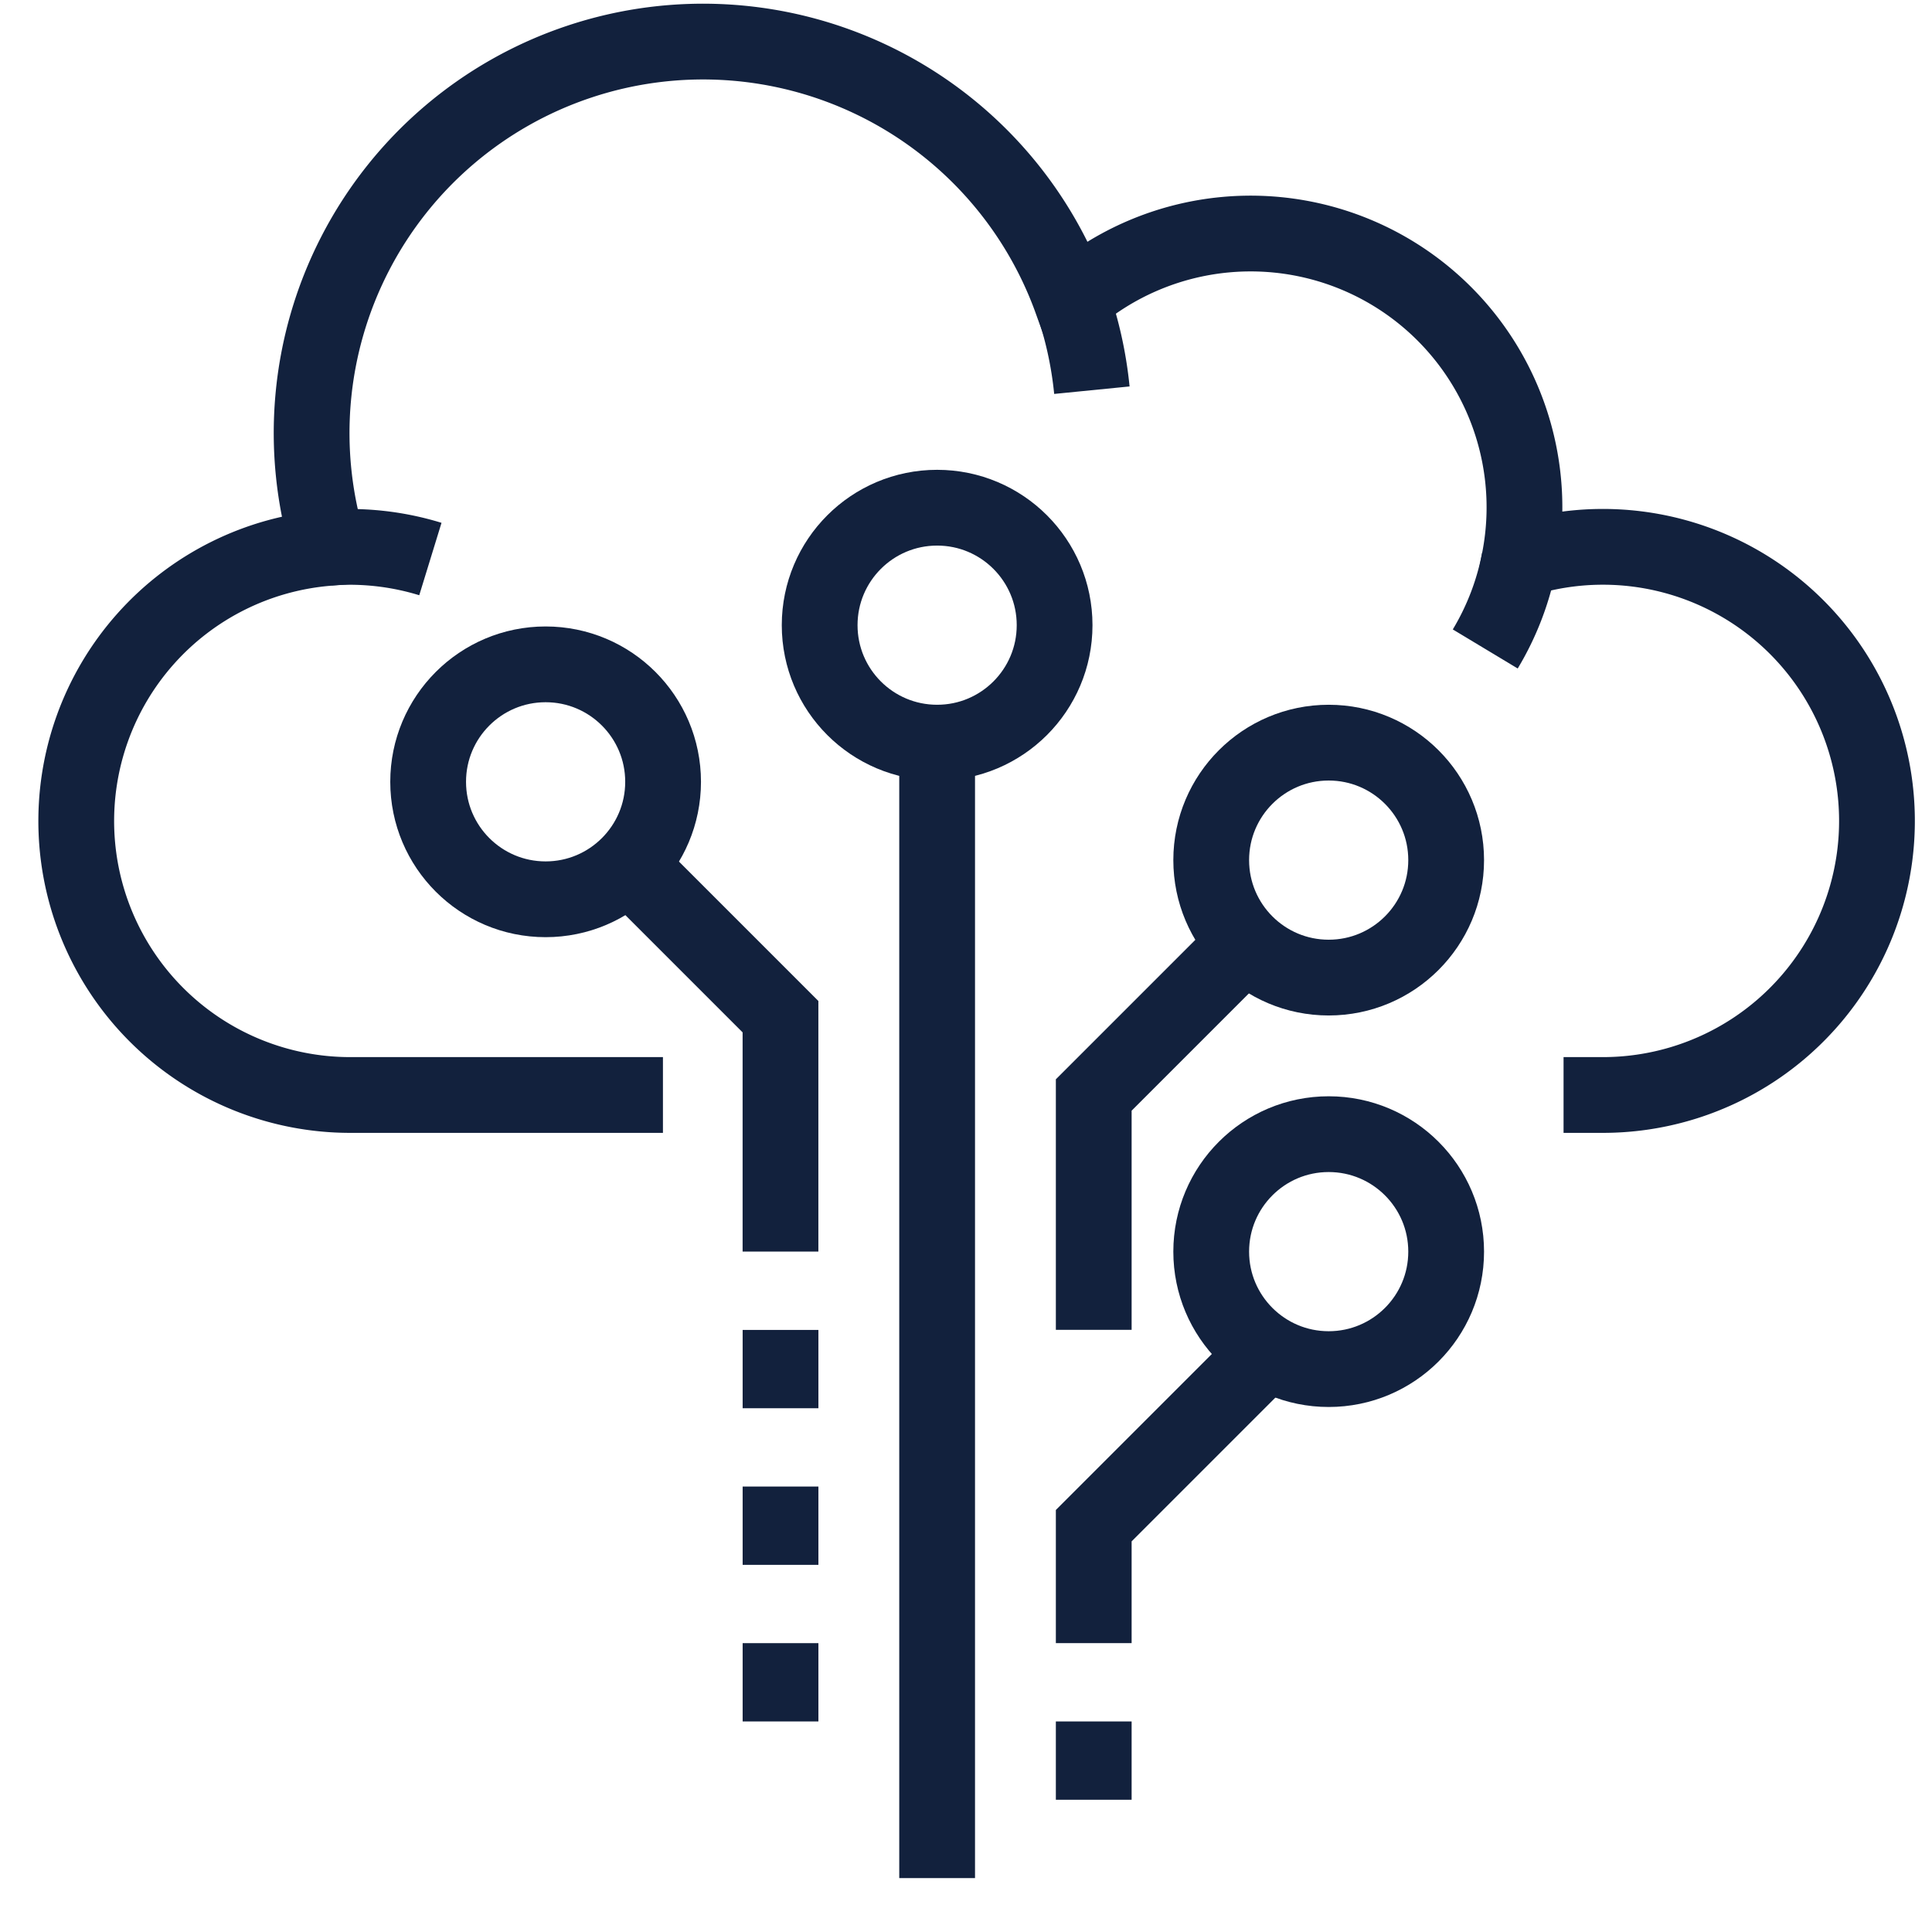 <svg xmlns="http://www.w3.org/2000/svg" xmlns:xlink="http://www.w3.org/1999/xlink" viewBox="76 2196 51 51">
  <defs>
    <style>
      .cls-1 {
        clip-path: url(#clip-icon_industries_17);
      }

      .cls-2 {
        fill: none;
        stroke: #12213d;
        stroke-miterlimit: 10;
        stroke-width: 2px;
      }

      .cls-3 {
        fill: #fff;
      }
    </style>
    <clipPath id="clip-icon_industries_17">
      <rect x="76" y="2196" width="51" height="51"/>
    </clipPath>
  </defs>
  <g id="icon_industries_17" class="cls-1">
    <rect class="cls-3" x="76" y="2196" width="51" height="51"/>
    <g id="Group_114" data-name="Group 114" transform="translate(77 2196)">
      <circle id="Ellipse_25" data-name="Ellipse 25" class="cls-2" cx="3.101" cy="3.101" r="3.101" transform="translate(10.302 17.537)"/>
      <circle id="Ellipse_26" data-name="Ellipse 26" class="cls-2" cx="3.101" cy="3.101" r="3.101" transform="translate(30.973 19.604)"/>
      <circle id="Ellipse_27" data-name="Ellipse 27" class="cls-2" cx="3.101" cy="3.101" r="3.101" transform="translate(30.973 29.939)"/>
      <circle id="Ellipse_28" data-name="Ellipse 28" class="cls-2" cx="3.101" cy="3.101" r="3.101" transform="translate(20.637 13.402)"/>
      <line id="Line_36" data-name="Line 36" class="cls-2" y2="29.973" transform="translate(23.738 19.604)"/>
      <path id="Path_112" data-name="Path 112" class="cls-2" d="M31.134,24,27,28.134v6.2" transform="translate(0.872 0.771)"/>
      <path id="Path_113" data-name="Path 113" class="cls-2" d="M15,22l4.134,4.134v6.2" transform="translate(0.469 0.704)"/>
      <path id="Path_114" data-name="Path 114" class="cls-2" d="M31.134,35,27,39.134v3.1" transform="translate(0.872 1.14)"/>
      <path id="Path_115" data-name="Path 115" class="cls-2" d="M40.274,28.905h1.034a7.235,7.235,0,1,0-2.2-14.126A7.228,7.228,0,0,0,27.281,7.93a10.333,10.333,0,0,0-19.6,6.533,7.232,7.232,0,0,0,.557,14.442H16.5"/>
      <path id="Path_116" data-name="Path 116" class="cls-2" d="M26.445,7.7a10.284,10.284,0,0,1,.525,2.375" transform="translate(0.853 0.225)"/>
      <path id="Path_117" data-name="Path 117" class="cls-2" d="M37.9,14.333a7.187,7.187,0,0,1-.9,2.351" transform="translate(1.207 0.447)"/>
      <path id="Path_118" data-name="Path 118" class="cls-2" d="M7.46,14.021a7.265,7.265,0,0,1,2.684.3" transform="translate(0.217 0.436)"/>
      <line id="Line_37" data-name="Line 37" class="cls-2" y2="2.067" transform="translate(19.604 35.107)"/>
      <line id="Line_38" data-name="Line 38" class="cls-2" y2="2.067" transform="translate(19.604 39.241)"/>
      <line id="Line_39" data-name="Line 39" class="cls-2" y2="2.067" transform="translate(27.872 45.442)"/>
      <line id="Line_40" data-name="Line 40" class="cls-2" y2="2.067" transform="translate(19.604 43.375)"/>
    </g>
  </g>
</svg>
